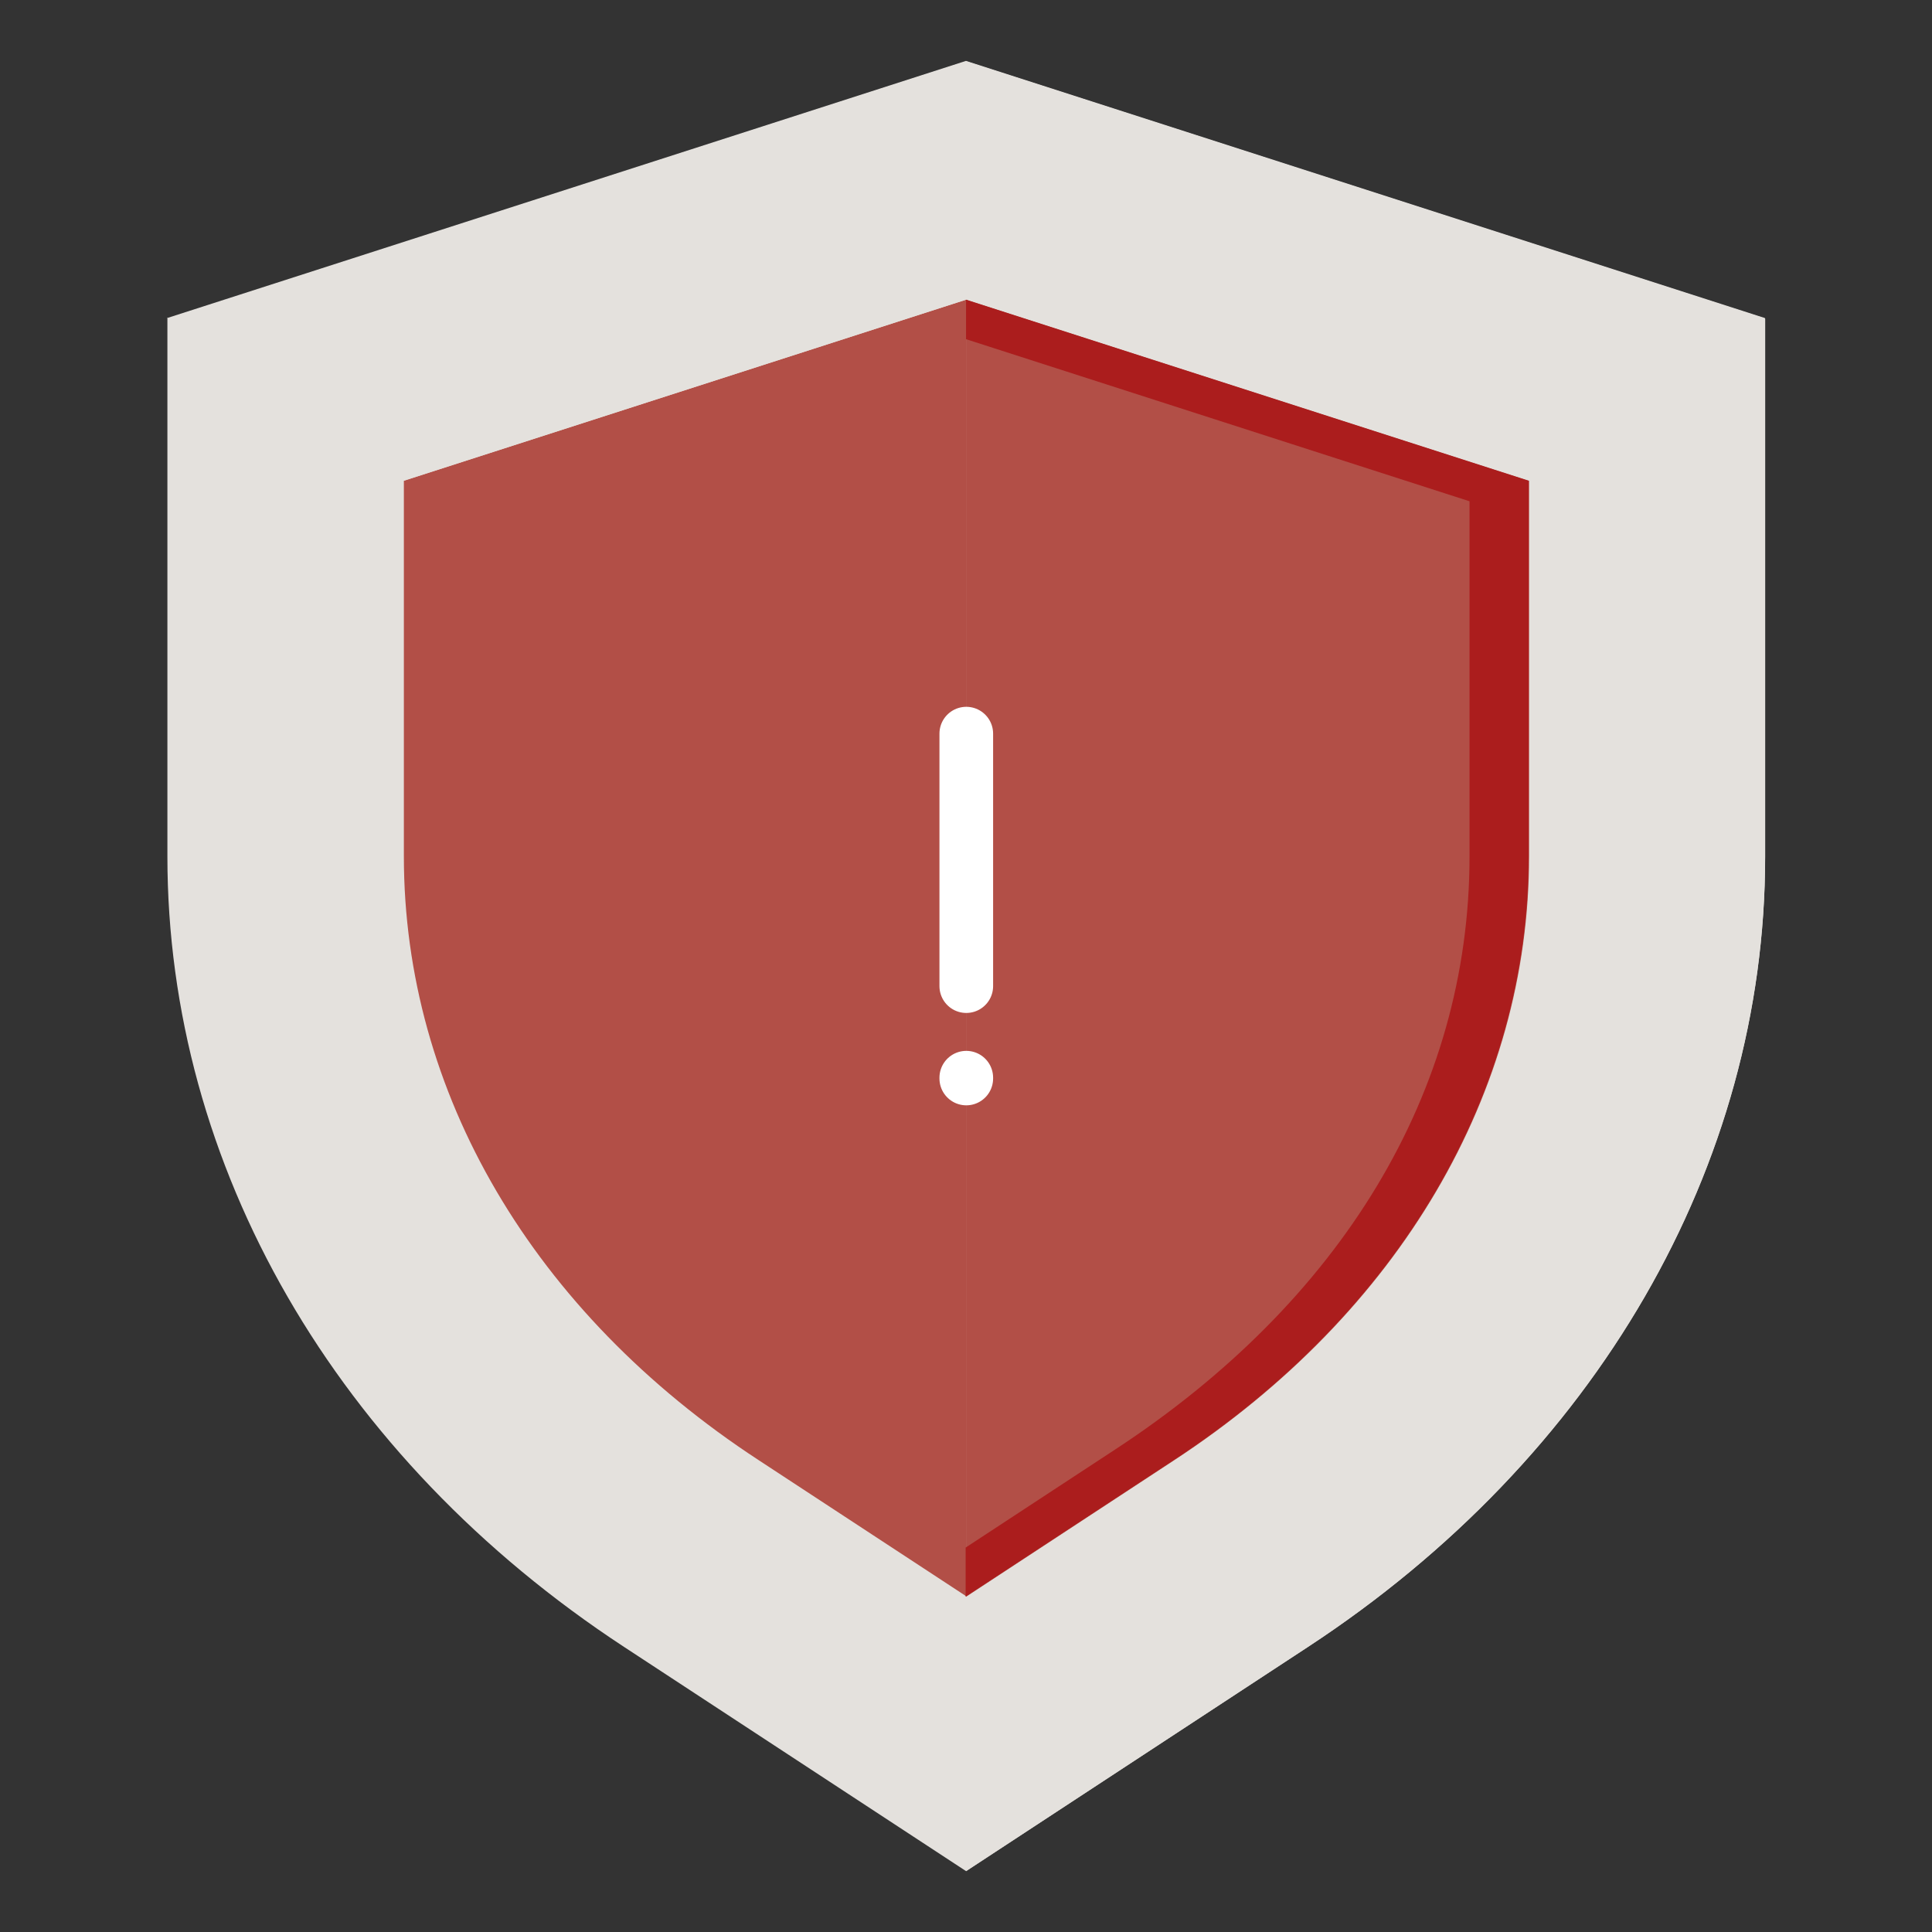 <svg width="48" height="48" viewBox="0 0 48 48" fill="none" xmlns="http://www.w3.org/2000/svg">
<rect x="0" y="0" width="48" height="48" fill="#333333" stroke="none"/>
<path d="M32.497 40.917L24.002 46.488L15.504 40.917C8.341 36.221 4.159 28.965 4.159 21.277V7.917L24.002 1.525L43.855 7.917V21.29C43.855 28.965 39.659 36.221 32.497 40.917Z" fill="#E4E1DD"/>
<path d="M37.979 21.276V11.945L24.001 7.445L10.034 11.945V21.276C10.034 27.141 13.239 32.607 18.847 36.276L24.025 39.671L29.201 36.276C34.772 32.607 37.979 27.141 37.979 21.276Z" fill="#B24F47"/>
<path d="M32.496 40.917C39.659 36.221 43.854 28.965 43.854 21.277V7.917L24.001 1.525V46.488L32.496 40.917Z" fill="#E4E1DD"/>
<path d="M24.001 7.445V39.671L29.177 36.276C34.772 32.607 37.99 27.141 37.99 21.276V11.945L24.012 7.445H24.001Z" fill="#B24F47"/>
<path d="M23.999 1.513L4.146 7.904L10.021 11.946L23.999 7.447V1.513Z" fill="#E4E1DD"/>
<path d="M23.999 1.513L43.855 7.904L37.979 11.946L23.999 7.447V1.513Z" fill="#E4E1DD"/>
<path d="M24.001 7.445V8.427L36.51 12.454V21.274C36.51 27.139 33.306 32.349 27.697 36.018L23.991 38.449V39.668L29.166 36.273C34.761 32.605 37.979 27.139 37.979 21.274V11.942L24.001 7.445Z" fill="#AB1D1D"/>
<path d="M24.007 18.227L24.007 24.5M24.007 26.795L24.007 26.775" stroke="white" stroke-width="1.333" stroke-linecap="round"/>
</svg>

